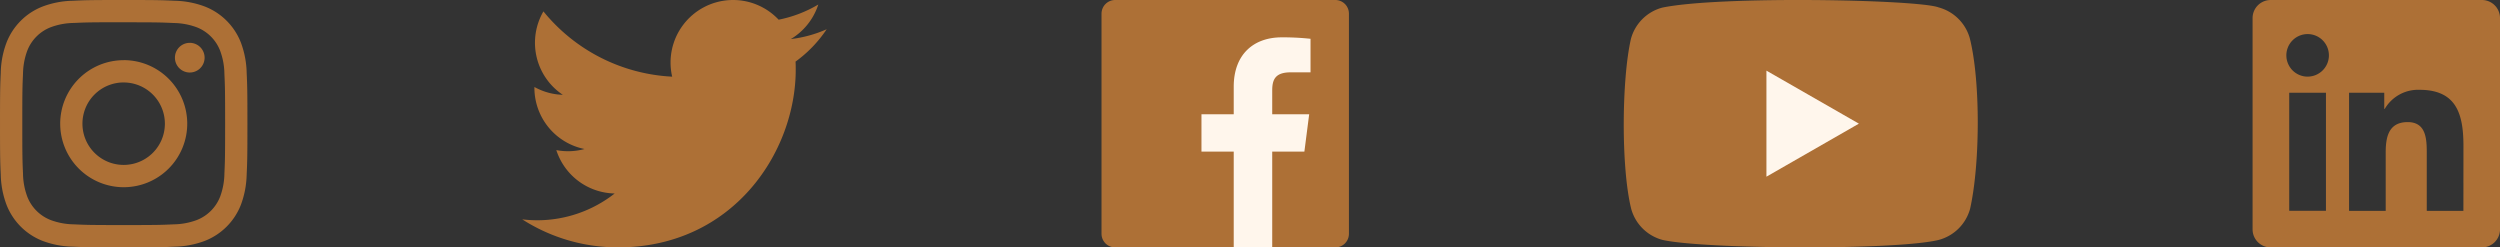 <svg xmlns="http://www.w3.org/2000/svg" width="272.913" height="27.009" viewBox="0 0 272.913 27.009">
  <rect x="0" y="0" width="272.913" height="27.009" fill="#333333" stroke="none"/>
  <g id="Groupe_120" data-name="Groupe 120" transform="translate(-1307.113 -3682)">
    <g id="linkedin" transform="translate(1553.017 3682)">
      <path id="Path_2520" d="M23.014,24.8h-4V18.529c0-1.495-.027-3.418-2.082-3.418-2.084,0-2.4,1.628-2.4,3.31V24.8h-4V11.907h3.843v1.761h.053a4.213,4.213,0,0,1,3.791-2.082c4.057,0,4.8,2.669,4.8,6.139Zm-17-14.652A2.323,2.323,0,1,1,8.332,7.822a2.322,2.322,0,0,1-2.323,2.323h0m2,14.652H4V11.907H8.01Zm17-23.013H1.993A1.972,1.972,0,0,0,0,3.731V26.842a1.972,1.972,0,0,0,1.993,1.949H25.01a1.976,1.976,0,0,0,2-1.949V3.729a1.976,1.976,0,0,0-2-1.947" transform="translate(0 -1.782)" fill="#ad7036"/>
    </g>
    <g id="YouTube_full-color_icon__2017_" data-name="YouTube_full-color_icon_(2017)" transform="translate(1484.37 3682)">
      <path id="Tracé_139" data-name="Tracé 139" d="M39.025,4.65a4.836,4.836,0,0,0-3.414-3.414C33.375.373,11.715-.05,5.432,1.261A4.836,4.836,0,0,0,2.019,4.675C1.009,9.1.933,18.676,2.043,23.2a4.836,4.836,0,0,0,3.414,3.414c4.428,1.019,25.479,1.163,30.179,0A4.836,4.836,0,0,0,39.05,23.2C40.126,18.379,40.2,9.4,39.025,4.65Z" transform="translate(-1.236 -0.427)" fill="#ad7036"/>
      <path id="Tracé_140" data-name="Tracé 140" d="M74.293,37.388,64.2,31.6V43.177Z" transform="translate(-48.624 -23.889)" fill="#fff6ec"/>
    </g>
    <g id="Facebook_F_icon" transform="translate(1427.361 3682)">
      <path id="Blue_1_" d="M103.12,31.609a1.487,1.487,0,0,0,1.488-1.488V6.088A1.487,1.487,0,0,0,103.12,4.6H79.088A1.494,1.494,0,0,0,77.6,6.088V30.12a1.487,1.487,0,0,0,1.488,1.488H103.12Z" transform="translate(-77.6 -4.6)" fill="#ad7036"/>
      <path id="f" d="M189.424,66.432V55.972h3.511l.524-4.077h-4.035V49.3c0-1.184.325-1.981,2.023-1.981h2.159V43.657a28.533,28.533,0,0,0-3.144-.157c-3.113,0-5.24,1.9-5.24,5.387v3.008H181.7v4.077h3.522v10.46Z" transform="translate(-170.79 -39.423)" fill="#fff6ec"/>
    </g>
    <path id="Twitter-logo" d="M30.836,8.221c.02.293.02.586.02.882,0,9.011-6.86,19.4-19.4,19.4V28.5A19.306,19.306,0,0,1,1,25.443a13.872,13.872,0,0,0,1.623.1,13.694,13.694,0,0,0,8.469-2.925,6.828,6.828,0,0,1-6.371-4.736A6.8,6.8,0,0,0,7.8,17.764,6.82,6.82,0,0,1,2.33,11.08v-.086a6.776,6.776,0,0,0,3.1.853A6.828,6.828,0,0,1,3.314,2.741,19.355,19.355,0,0,0,17.369,9.866,6.826,6.826,0,0,1,28.99,3.646a13.684,13.684,0,0,0,4.331-1.656,6.845,6.845,0,0,1-3,3.772,13.562,13.562,0,0,0,3.916-1.074,13.854,13.854,0,0,1-3.4,3.533Z" transform="translate(1363.122 3680.503)" fill="#ad7036"/>
    <g id="Instagram_logo_2016" transform="translate(1307.113 3682)">
      <path id="Tracé_138" data-name="Tracé 138" d="M31.506,18c-3.668,0-4.128.016-5.568.082a9.91,9.91,0,0,0-3.278.627,6.908,6.908,0,0,0-3.951,3.949,9.864,9.864,0,0,0-.627,3.278c-.064,1.44-.081,1.9-.081,5.569s.016,4.126.082,5.567a9.925,9.925,0,0,0,.627,3.278A6.911,6.911,0,0,0,22.658,44.3a9.919,9.919,0,0,0,3.278.627c1.44.066,1.9.082,5.568.082s4.127-.016,5.567-.082A9.924,9.924,0,0,0,40.35,44.3,6.919,6.919,0,0,0,44.3,40.349a10.009,10.009,0,0,0,.627-3.278c.065-1.44.082-1.9.082-5.567s-.017-4.128-.082-5.568a10,10,0,0,0-.627-3.278,6.909,6.909,0,0,0-3.95-3.949,9.941,9.941,0,0,0-3.28-.627C35.629,18.016,35.17,18,31.5,18Zm-1.211,2.434h1.211c3.606,0,4.033.013,5.457.078a7.477,7.477,0,0,1,2.507.465,4.475,4.475,0,0,1,2.562,2.563,7.462,7.462,0,0,1,.465,2.507c.065,1.424.079,1.851.079,5.455s-.014,4.032-.079,5.455a7.469,7.469,0,0,1-.465,2.507,4.478,4.478,0,0,1-2.562,2.561,7.449,7.449,0,0,1-2.507.465c-1.424.065-1.851.079-5.457.079s-4.033-.014-5.457-.079a7.491,7.491,0,0,1-2.508-.466,4.474,4.474,0,0,1-2.564-2.562,7.462,7.462,0,0,1-.465-2.507c-.065-1.424-.078-1.851-.078-5.457s.013-4.032.078-5.455a7.476,7.476,0,0,1,.465-2.507,4.475,4.475,0,0,1,2.564-2.564,7.46,7.46,0,0,1,2.508-.466c1.246-.056,1.729-.073,4.245-.076Zm8.42,2.242a1.62,1.62,0,1,0,1.621,1.62,1.62,1.62,0,0,0-1.621-1.62Zm-7.209,1.893A6.934,6.934,0,1,0,38.44,31.5a6.935,6.935,0,0,0-6.934-6.935Zm0,2.434A4.5,4.5,0,1,1,27,31.5,4.5,4.5,0,0,1,31.506,27Z" transform="translate(-18 -18)" fill="#ad7036"/>
    </g>
  </g>
</svg>
